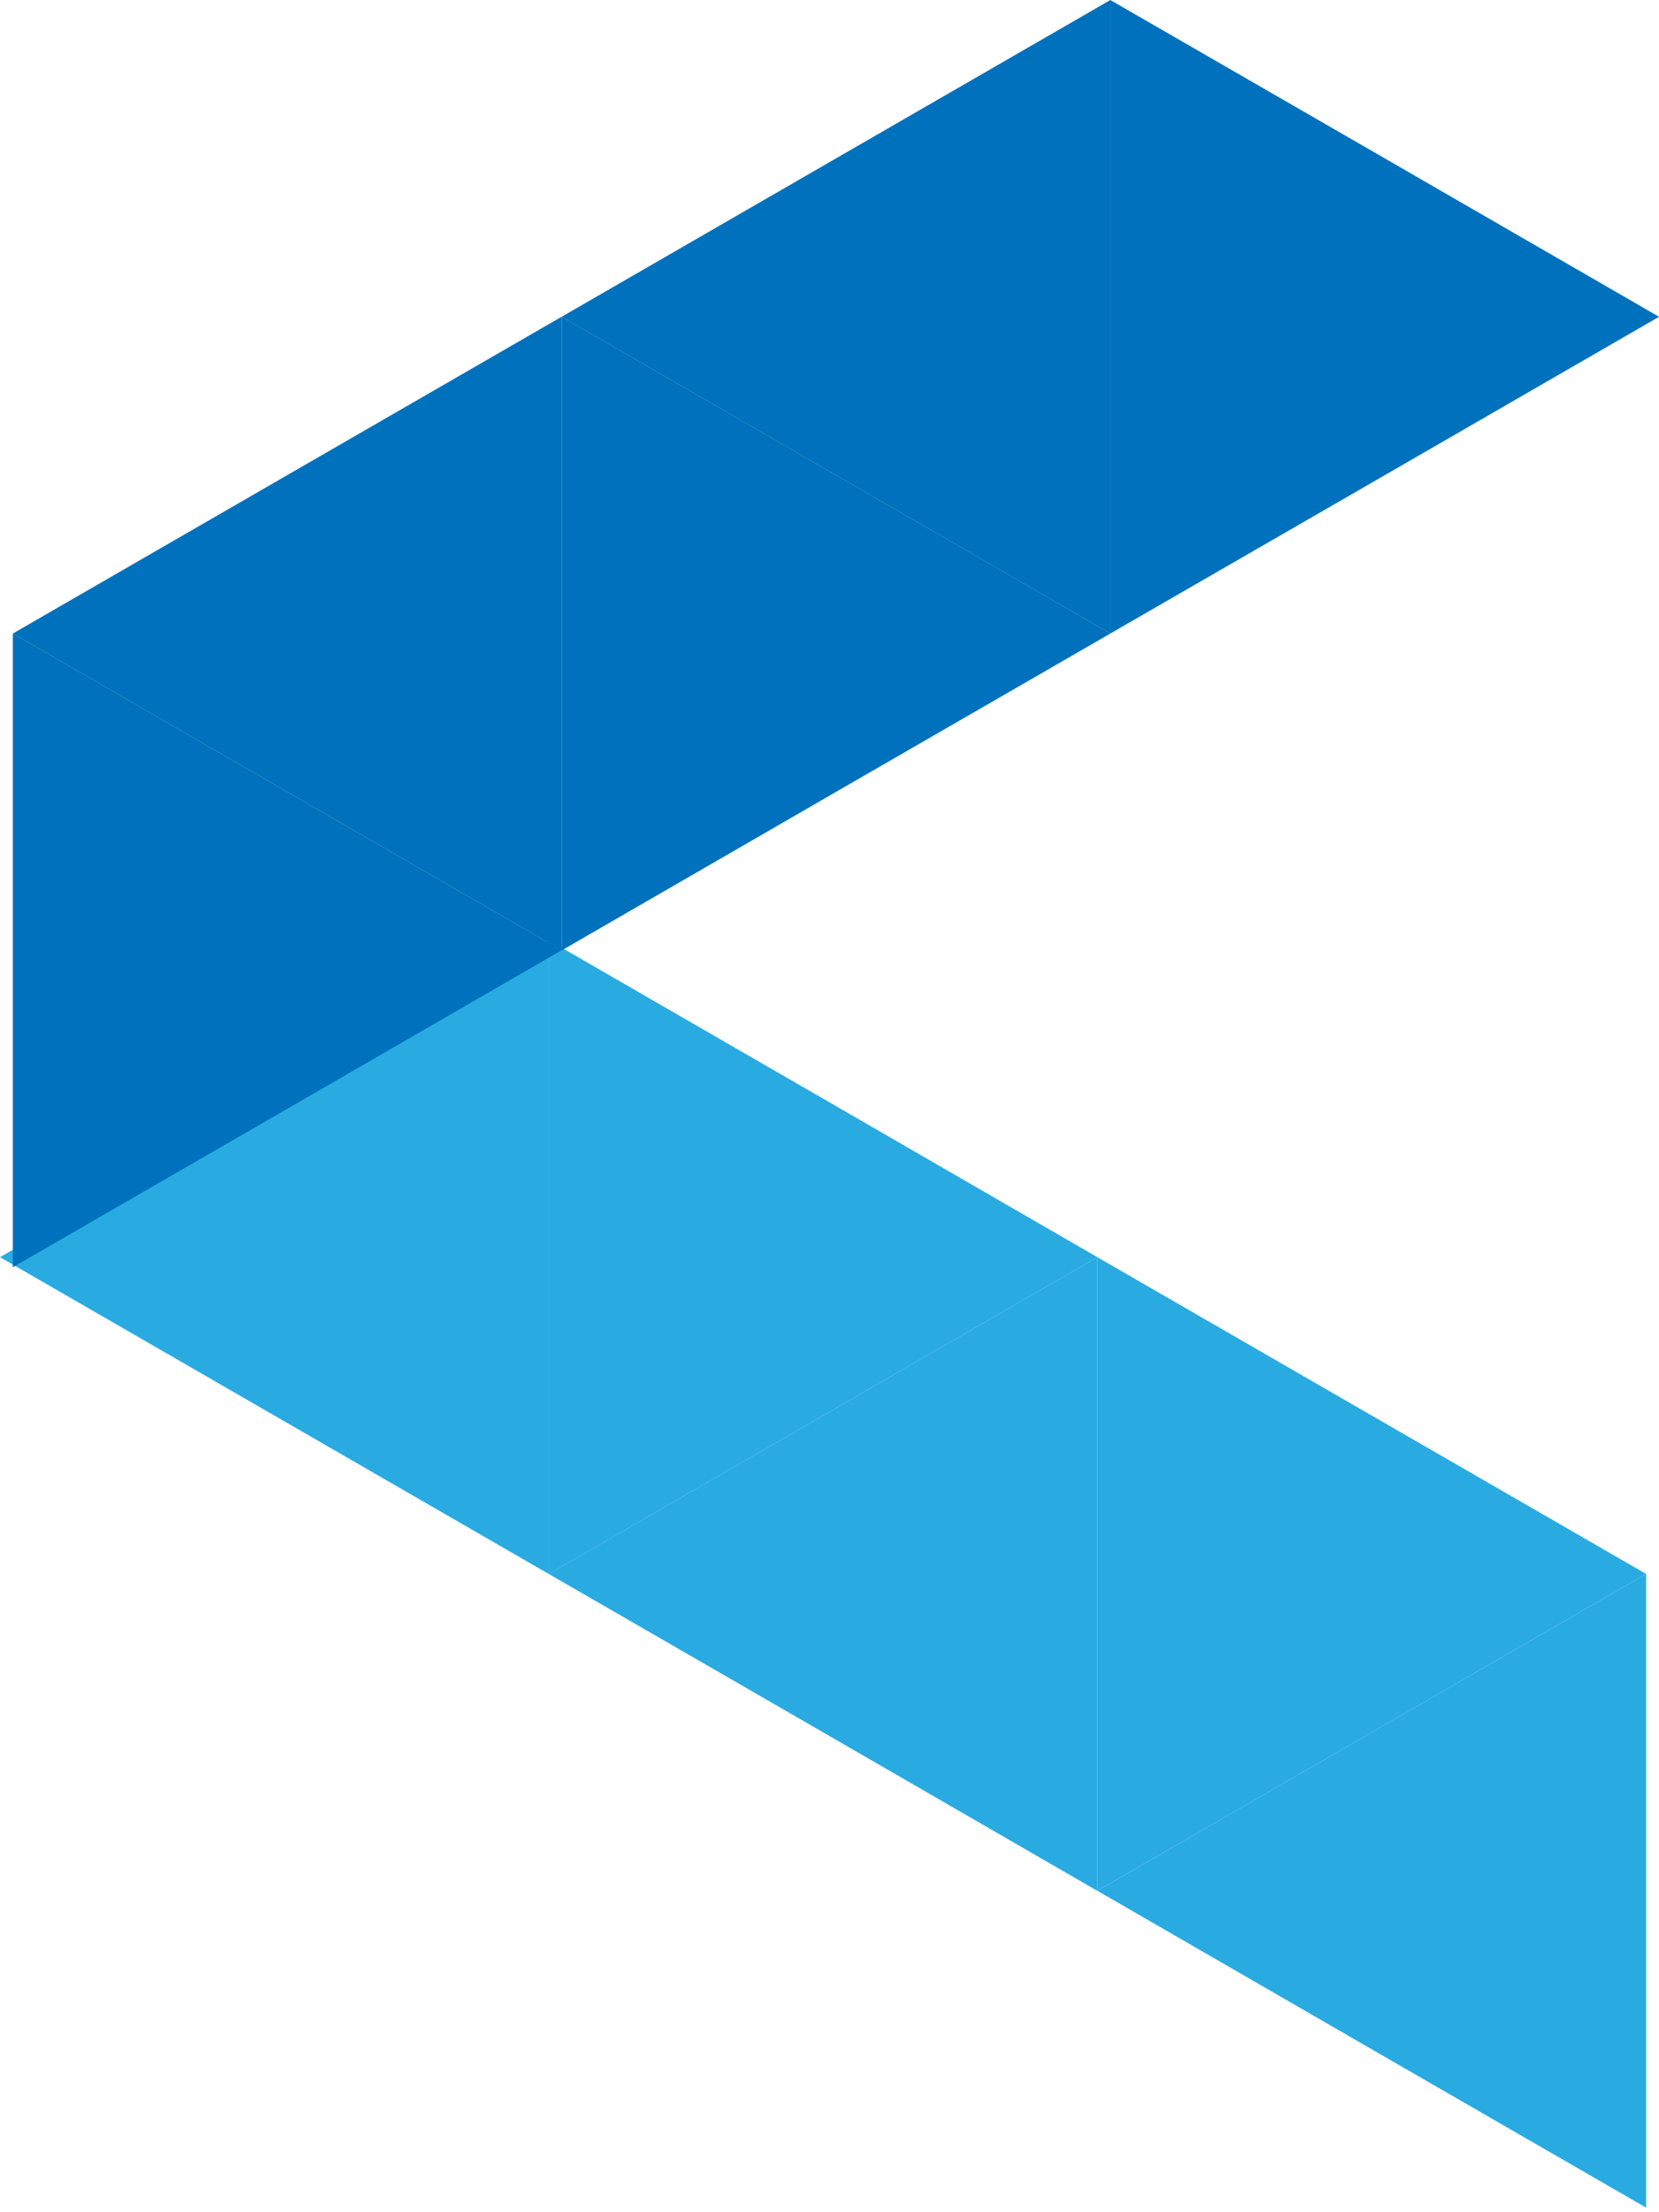<svg width="57" height="76" viewBox="0 0 57 76" fill="none" xmlns="http://www.w3.org/2000/svg">
<path fill-rule="evenodd" clip-rule="evenodd" d="M56.557 54.072L47.13 48.631L37.703 43.19V54.072V64.955L47.13 59.514L56.557 54.072Z" fill="#29ABE2"/>
<path fill-rule="evenodd" clip-rule="evenodd" d="M18.854 54.072L28.281 48.631L37.703 43.19V54.072V64.96L28.281 59.514L18.854 54.072Z" fill="#29ABE2"/>
<path fill-rule="evenodd" clip-rule="evenodd" d="M37.703 43.19L28.281 37.744L18.854 32.302V43.19V54.073L28.281 48.631L37.703 43.19Z" fill="#29ABE2"/>
<path fill-rule="evenodd" clip-rule="evenodd" d="M0 43.19L9.427 37.744L18.854 32.302V43.19V54.073L9.427 48.631L0 43.19Z" fill="#29ABE2"/>
<path fill-rule="evenodd" clip-rule="evenodd" d="M37.703 64.956L47.13 70.402L56.557 75.843V64.956V54.073L47.13 59.514L37.703 64.956Z" fill="#29ABE2"/>
<path fill-rule="evenodd" clip-rule="evenodd" d="M0.441 21.765L9.869 16.323L19.296 10.882V21.765V32.648L9.869 27.206L0.441 21.765Z" fill="#0071BC"/>
<path fill-rule="evenodd" clip-rule="evenodd" d="M38.151 21.764L28.724 16.323L19.297 10.882V21.764V32.652L28.724 27.205L38.151 21.764Z" fill="#0071BC"/>
<path fill-rule="evenodd" clip-rule="evenodd" d="M19.297 10.883L28.724 5.441L38.151 -9.91821e-05V10.883V21.765L28.724 16.324L19.297 10.883Z" fill="#0071BC"/>
<path fill-rule="evenodd" clip-rule="evenodd" d="M57.001 10.883L47.579 5.441L38.147 -9.91821e-05V10.883V21.765L47.579 16.324L57.001 10.883Z" fill="#0071BC"/>
<path fill-rule="evenodd" clip-rule="evenodd" d="M19.296 32.647L9.869 38.093L0.441 43.535L0.441 32.647L0.441 21.764L9.869 27.206L19.296 32.647Z" fill="#0071BC"/>
</svg>
